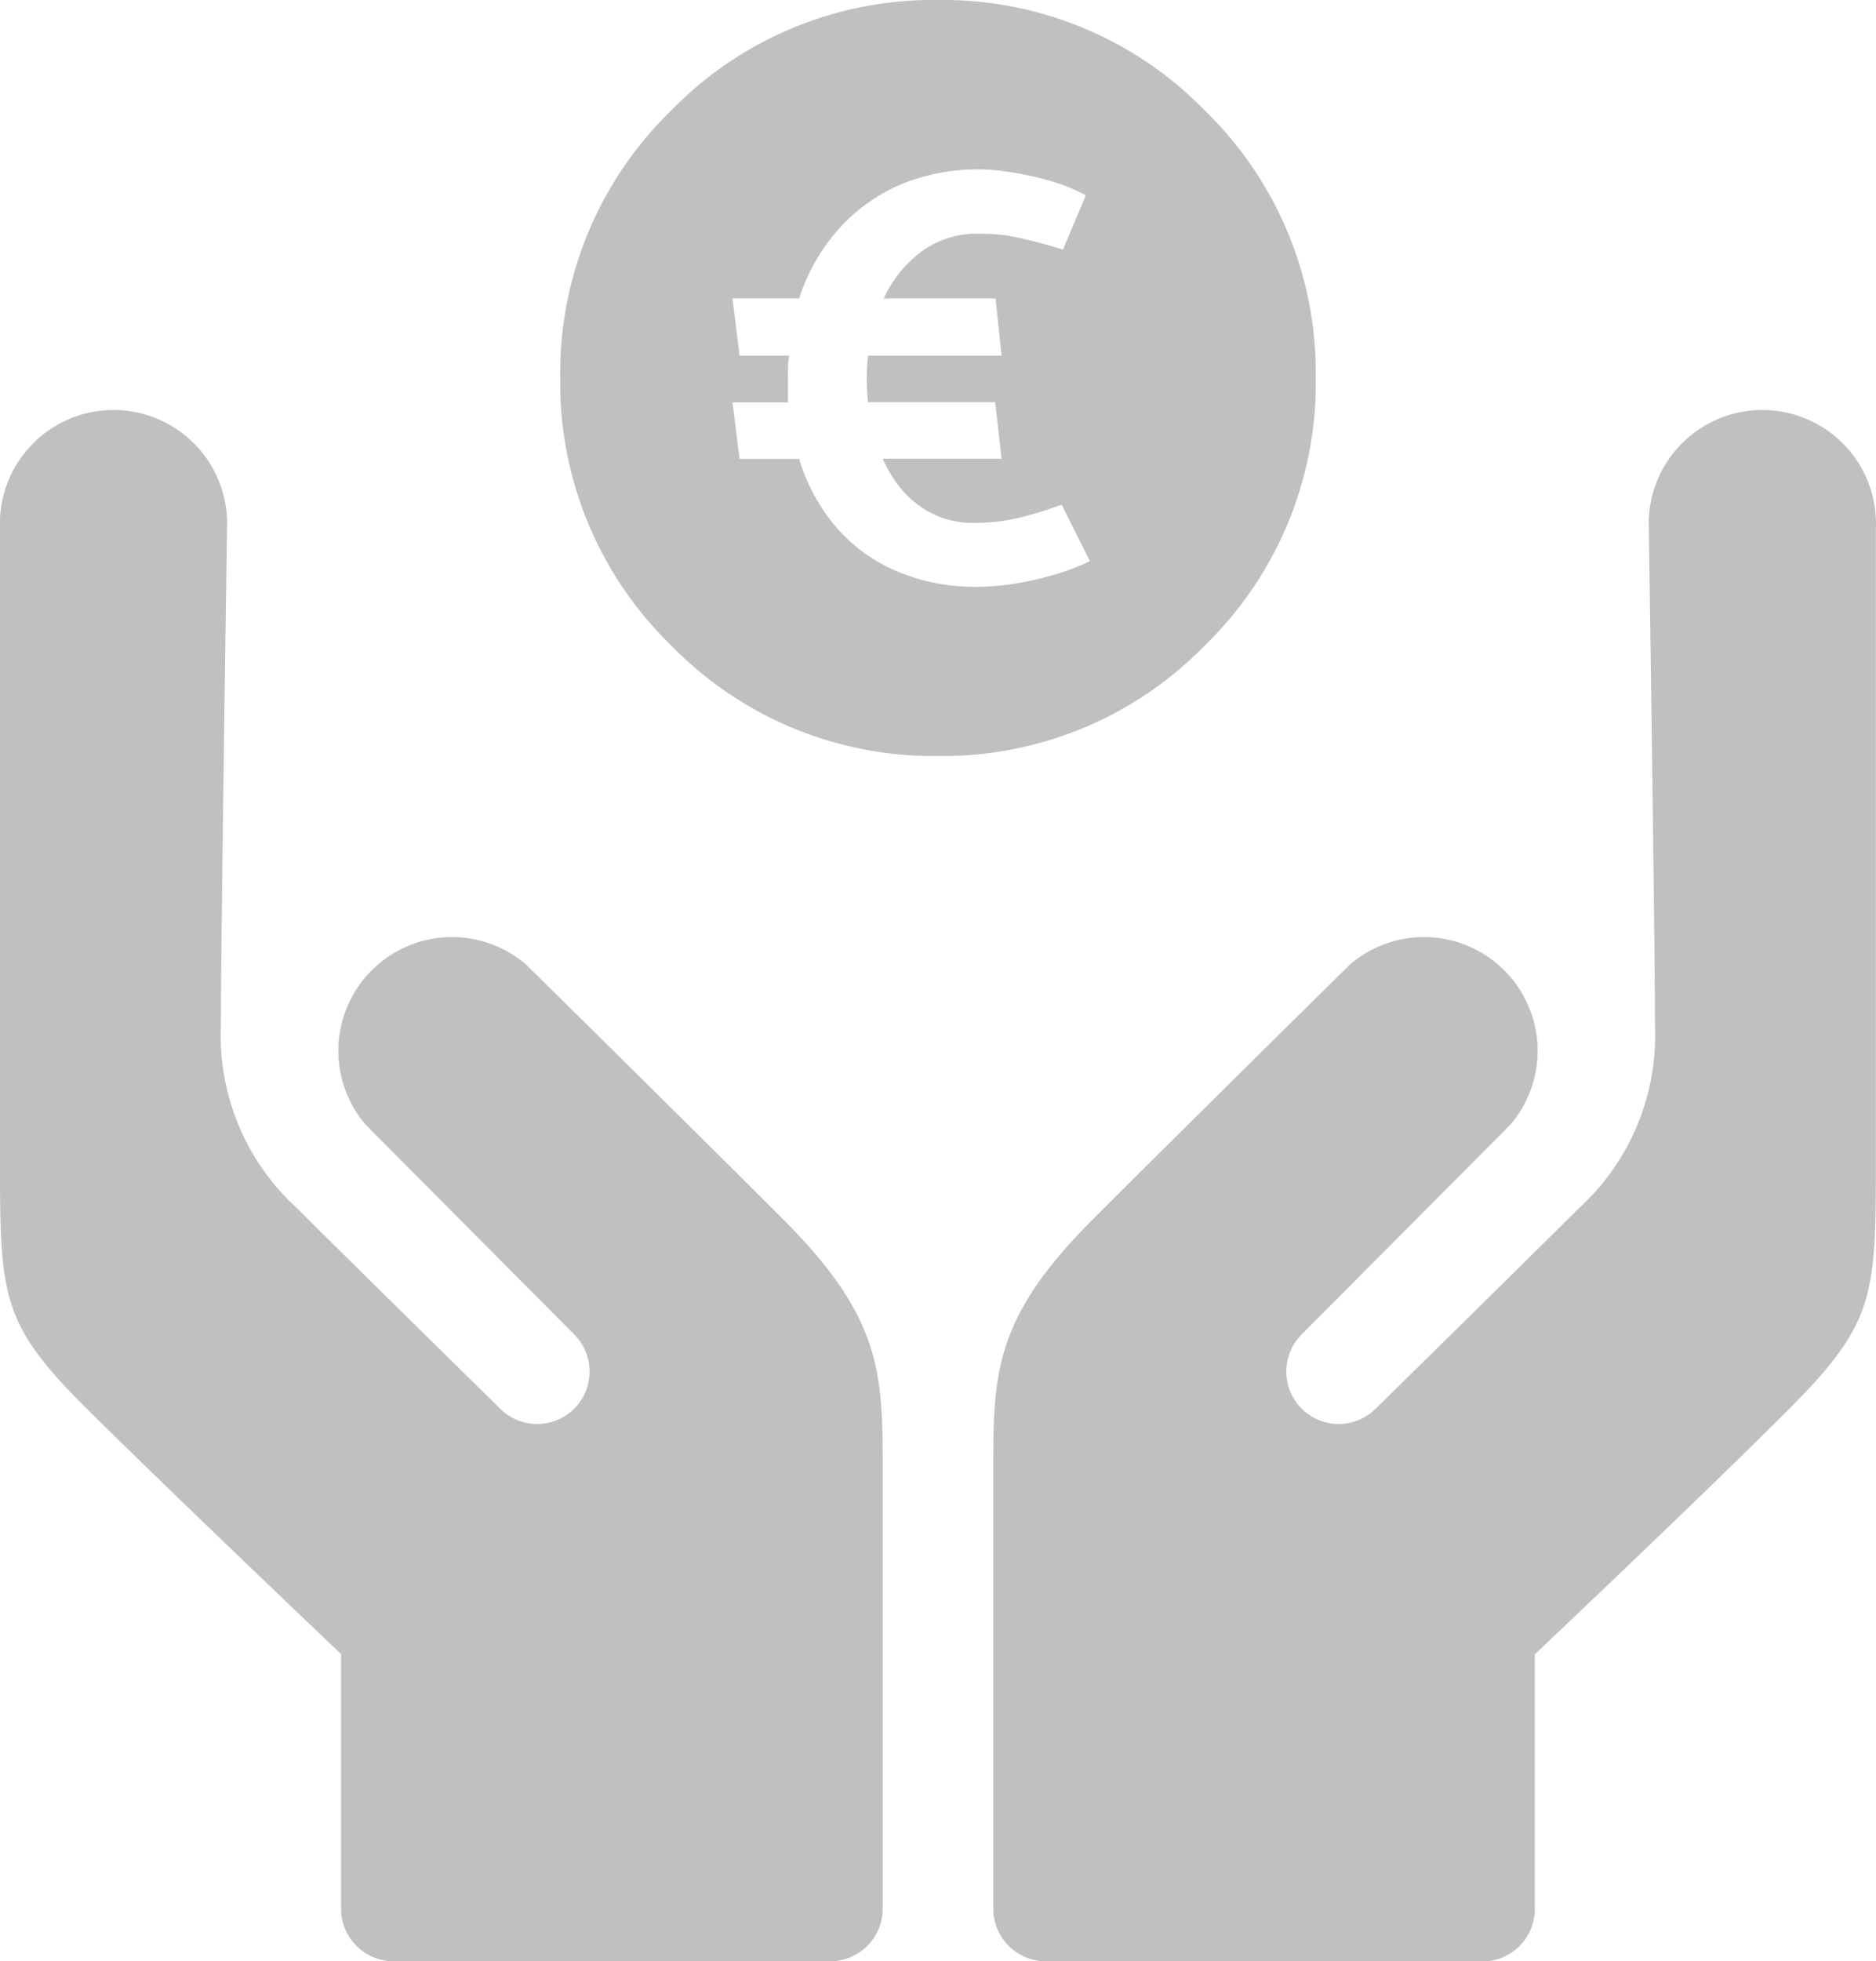 <svg xmlns="http://www.w3.org/2000/svg" viewBox="0 0 140.48 146.79"><defs><style>.cls-1{fill:silver;}</style></defs><g id="Capa_2" data-name="Capa 2"><g id="Iconos_creados_-_conjunto_simple" data-name="Iconos creados - conjunto simple"><path class="cls-1" d="M30.32,146.79H62.17a3.93,3.93,0,0,0,3.93-3.93V109.62c0-7-.22-11.12-7.42-18.32S39.39,72.19,39.39,72.19a8.51,8.51,0,0,0-12,12L43,99.88a3.92,3.92,0,0,1-5.55,5.55s-11.83-11.62-15.21-15a17.47,17.47,0,0,1-5.7-13.58c0-6.48.46-37.24.46-37.24a8.51,8.51,0,1,0-17,0V86.5C0,97,0,99,6.54,105.48s19,18.32,19,18.32v19.06a3.93,3.93,0,0,0,3.93,3.93Z"/><path class="cls-1" d="M110.16,146.79H78.31a3.93,3.93,0,0,1-3.93-3.93V109.62c0-7,.22-11.12,7.42-18.32s19.29-19.11,19.29-19.11a8.51,8.51,0,0,1,12,12L97.47,99.88a3.92,3.92,0,0,0,5.55,5.55s11.83-11.62,15.21-15a17.47,17.47,0,0,0,5.7-13.58c0-6.48-.46-37.24-.46-37.24a8.51,8.51,0,1,1,17,0V86.5c0,10.47,0,12.45-6.54,19s-19,18.32-19,18.32v19.06a3.93,3.93,0,0,1-3.93,3.93Z"/><path class="cls-1" d="M90.24,8.29A27.37,27.37,0,0,0,70.24,0a27.37,27.37,0,0,0-20,8.29,27.37,27.37,0,0,0-8.29,20,27.37,27.37,0,0,0,8.29,20,27.37,27.37,0,0,0,20,8.29,27.37,27.37,0,0,0,20-8.29,27.37,27.37,0,0,0,8.29-20A27.37,27.37,0,0,0,90.24,8.29ZM79,43a24.17,24.17,0,0,1-3,.68,17.43,17.43,0,0,1-2.74.24,15,15,0,0,1-6.17-1.19,12.47,12.47,0,0,1-4.5-3.3,14.3,14.3,0,0,1-2.71-4.94s0-.09,0-.14H55.38l-.53-4.23H59C59,29.55,59,29,59,28.42s0-1.21.08-1.8H55.38l-.53-4.28h5a2.33,2.33,0,0,1,.07-.25,14.58,14.58,0,0,1,2.93-5,13.22,13.22,0,0,1,4.57-3.27,15,15,0,0,1,8.2-.94,24.27,24.27,0,0,1,2.87.61,14,14,0,0,1,2.82,1.13L79.6,18.68c-.89-.27-1.64-.48-2.28-.64s-1.25-.3-1.85-.4a13.86,13.86,0,0,0-2.23-.15A7,7,0,0,0,69,18.83a9.22,9.22,0,0,0-2.83,3.51h8.38L75,26.62H65a16.58,16.58,0,0,0-.09,1.76A16.09,16.09,0,0,0,65,30.1h9.52L75,34.33h-8.9a9.39,9.39,0,0,0,.88,1.59,7.41,7.41,0,0,0,2.53,2.36,6.8,6.8,0,0,0,3.38.86,14.39,14.39,0,0,0,3.55-.42,27.63,27.63,0,0,0,3.06-.95L81.62,42A17.79,17.79,0,0,1,79,43Z"/></g></g></svg>